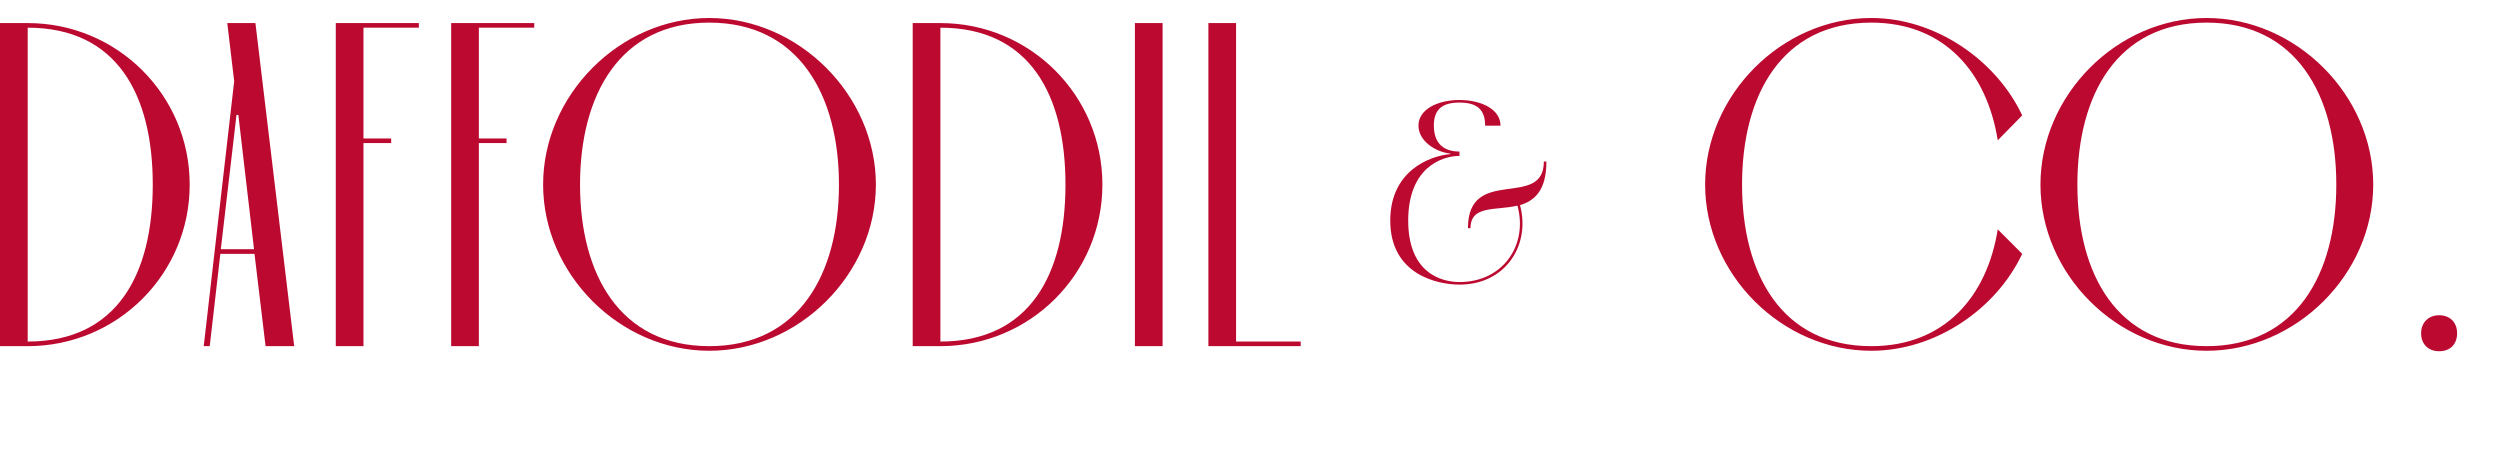 <svg width="195" height="36" viewBox="0 0 195 36" fill="none" xmlns="http://www.w3.org/2000/svg">
<path d="M0 27V1.8H2.16C9.144 1.8 14.796 7.416 14.796 14.4C14.796 21.384 9.144 27 2.16 27H0ZM2.16 2.16V26.64C9.144 26.64 11.916 21.384 11.916 14.4C11.916 7.416 9.144 2.16 2.16 2.16ZM20.715 27L19.851 19.8H17.187L16.359 27H15.891L18.267 6.336L17.727 1.8H19.923L22.947 27H20.715ZM17.223 19.44H19.815L18.591 8.964H18.447L17.223 19.44ZM28.351 27H26.191V1.8H32.671V2.16H28.351V10.8H30.511V11.16H28.351V27ZM37.351 27H35.191V1.8H41.671V2.16H37.351V10.8H39.511V11.16H37.351V27ZM42.363 14.4C42.363 7.416 48.339 1.404 55.323 1.404C62.307 1.404 68.319 7.416 68.319 14.4C68.319 21.384 62.307 27.36 55.323 27.36C48.339 27.36 42.363 21.384 42.363 14.4ZM45.243 14.4C45.243 21.384 48.339 27 55.323 27C62.307 27 65.439 21.384 65.439 14.4C65.439 7.416 62.307 1.764 55.323 1.764C48.339 1.764 45.243 7.416 45.243 14.4ZM71.191 27V1.8H73.351C80.335 1.8 85.987 7.416 85.987 14.4C85.987 21.384 80.335 27 73.351 27H71.191ZM73.351 2.16V26.64C80.335 26.64 83.107 21.384 83.107 14.4C83.107 7.416 80.335 2.16 73.351 2.16ZM90.683 27H88.523V1.8H90.683V27ZM96.414 1.8V26.64H101.454V27H94.254V1.8H96.414Z" fill="#BC0930"/>
<path d="M155.824 17.892L157.732 19.8C155.716 24.084 151 27.36 145.96 27.36C138.976 27.36 133 21.384 133 14.4C133 7.416 138.976 1.404 145.96 1.404C151 1.404 155.716 4.716 157.732 9L155.824 10.944C154.996 5.724 151.72 1.764 145.96 1.764C138.976 1.764 135.88 7.416 135.88 14.4C135.88 21.384 138.976 27 145.96 27C151.72 27 154.996 23.076 155.824 17.892ZM159.156 14.4C159.156 7.416 165.132 1.404 172.116 1.404C179.1 1.404 185.112 7.416 185.112 14.4C185.112 21.384 179.1 27.36 172.116 27.36C165.132 27.36 159.156 21.384 159.156 14.4ZM162.036 14.4C162.036 21.384 165.132 27 172.116 27C179.1 27 182.232 21.384 182.232 14.4C182.232 7.416 179.1 1.764 172.116 1.764C165.132 1.764 162.036 7.416 162.036 14.4ZM188.846 25.992C188.846 25.164 189.422 24.588 190.25 24.588C191.114 24.588 191.654 25.164 191.654 25.992C191.654 26.856 191.114 27.396 190.25 27.396C189.422 27.396 188.846 26.856 188.846 25.992Z" fill="#BC0930"/>
<path d="M114.7 17.8H114.5C114.5 12.86 120.42 16.38 120.42 12.6H120.62C120.62 14.88 119.68 15.66 118.56 16C119.4 19.08 117.46 22.2 113.84 22.2C112.18 22.2 108.44 21.46 108.44 17.2C108.44 13.34 111.5 12.16 113.12 12.02V11.98C111.9 11.84 110.64 10.96 110.64 9.8C110.64 8.5 112.18 7.8 113.84 7.8C115.5 7.8 117.04 8.5 117.04 9.8H115.84C115.84 8.54 115.2 8 113.84 8C112.48 8 111.84 8.54 111.84 9.8C111.84 11.06 112.48 11.82 113.84 11.82V12.16C112.48 12.16 109.84 13.06 109.84 17.2C109.84 21.34 112.48 22 113.84 22C117.24 22 119.2 19.1 118.36 16.04C116.68 16.44 114.7 15.98 114.7 17.8Z" fill="#BC0930"/>
</svg>
